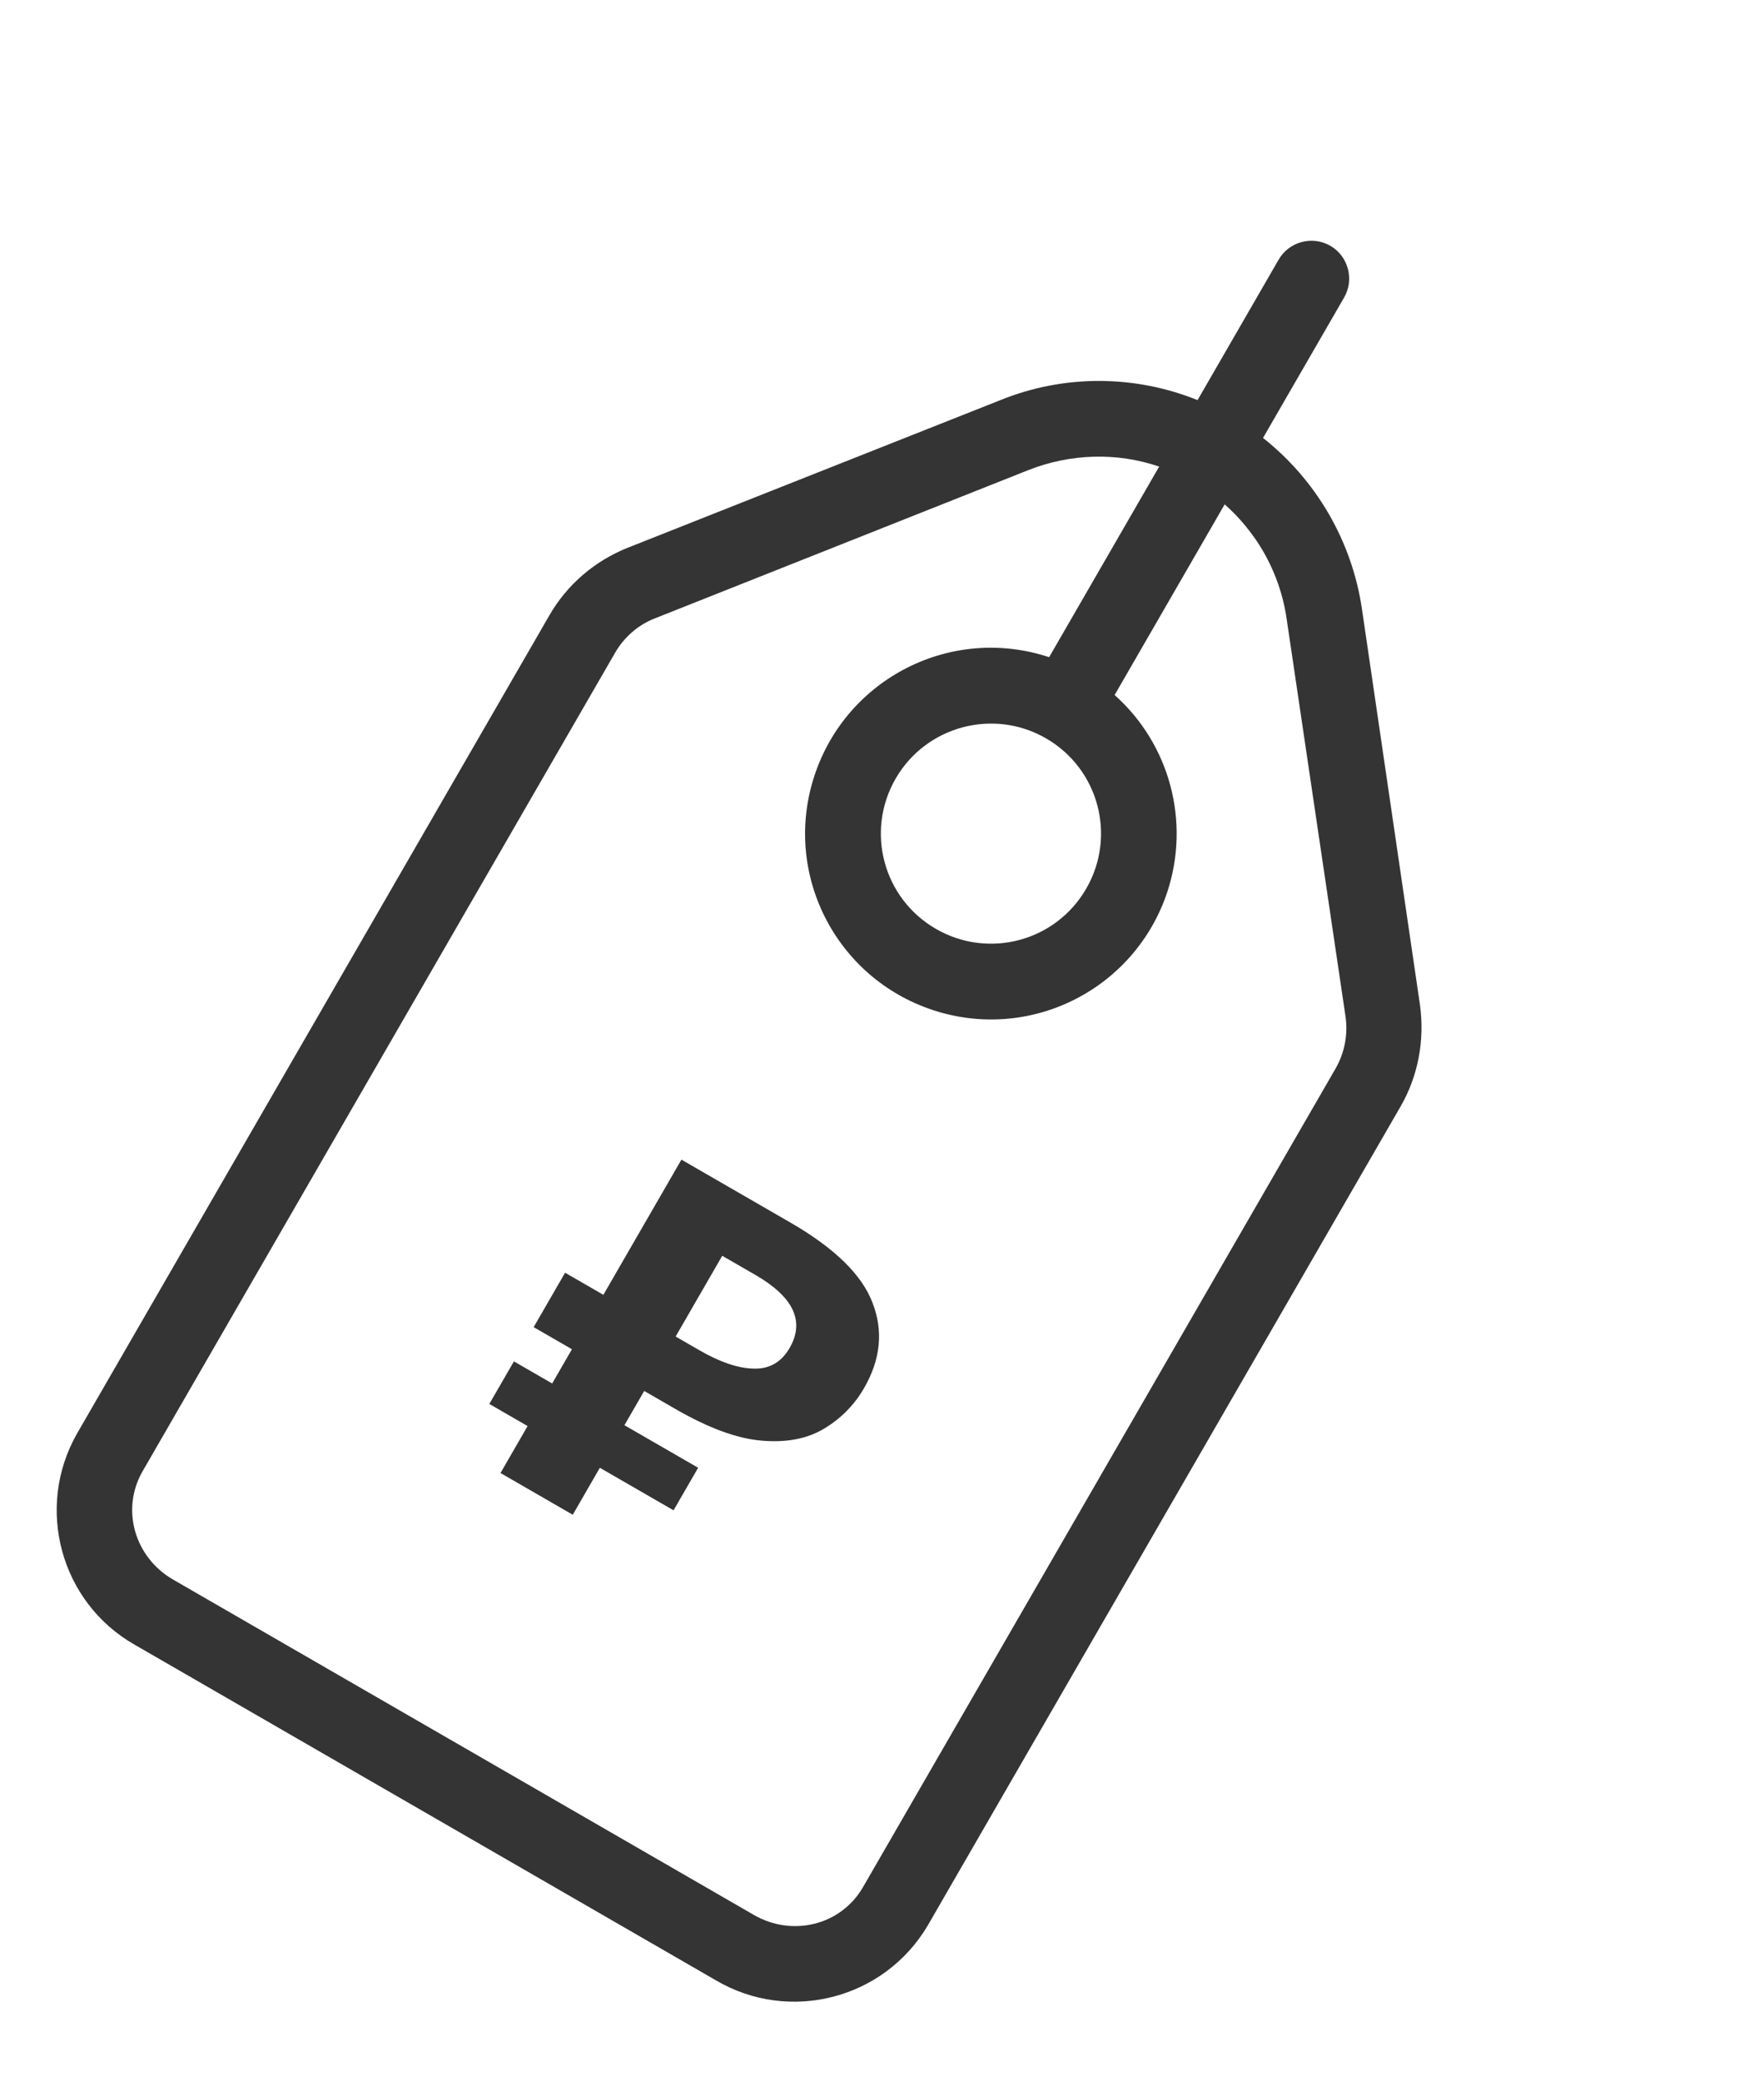 <svg width="78" height="92" viewBox="0 0 78 92" fill="none" xmlns="http://www.w3.org/2000/svg">
<path d="M62.791 44.453L60.219 26.905C59.776 23.928 58.208 21.227 55.848 19.363L59.435 13.151C59.894 12.355 59.619 11.327 58.823 10.867C58.026 10.408 56.999 10.683 56.539 11.479L52.953 17.691C50.166 16.565 47.043 16.557 44.249 17.685L27.73 24.229C26.294 24.809 25.078 25.845 24.301 27.192L3.411 63.374C1.536 66.655 2.67 70.843 5.951 72.718C5.965 72.726 5.965 72.726 5.98 72.734L31.651 87.555C34.907 89.474 39.107 88.385 41.025 85.129C41.033 85.115 41.033 85.115 41.042 85.1L61.932 48.918C62.709 47.571 62.998 46 62.791 44.453ZM46.25 32.644C48.581 33.989 49.377 36.958 48.031 39.289C46.685 41.621 43.716 42.416 41.385 41.07C39.054 39.724 38.258 36.755 39.604 34.424C40.942 32.108 43.919 31.298 46.25 32.644ZM38.16 83.437C37.182 85.131 35.032 85.646 33.337 84.668L7.652 69.838C5.958 68.86 5.329 66.74 6.307 65.046L27.197 28.863C27.598 28.168 28.223 27.622 28.966 27.337L45.471 20.785C47.32 20.057 49.369 19.985 51.256 20.63L46.39 29.057C42.079 27.629 37.444 29.973 36.017 34.284C34.59 38.595 36.933 43.23 41.245 44.657C45.556 46.084 50.191 43.741 51.618 39.43C52.635 36.33 51.732 32.913 49.286 30.729L54.151 22.302C54.678 22.76 55.14 23.297 55.54 23.876C56.249 24.922 56.716 26.119 56.895 27.38L59.496 44.944C59.613 45.745 59.452 46.559 59.05 47.254L38.16 83.437Z" fill="#343434"/>
<path d="M22.724 60.192L24.416 61.169L25.29 59.655L23.597 58.678L24.987 56.272L26.68 57.249L30.131 51.272L34.955 54.057C36.901 55.181 38.11 56.361 38.58 57.599C39.065 58.845 38.941 60.102 38.209 61.37C37.776 62.12 37.185 62.719 36.438 63.167C35.69 63.615 34.77 63.792 33.678 63.696C32.6 63.608 31.328 63.141 29.861 62.294L28.485 61.5L27.611 63.014L30.87 64.895L29.783 66.777L26.524 64.896L25.326 66.973L22.131 65.128L23.329 63.051L21.637 62.074L22.724 60.192ZM33.396 56.366L31.936 55.523L29.875 59.093L30.933 59.704C31.835 60.225 32.63 60.495 33.316 60.511C34.017 60.536 34.55 60.231 34.916 59.597C35.596 58.42 35.089 57.343 33.396 56.366Z" fill="#343434"/>
</svg>
